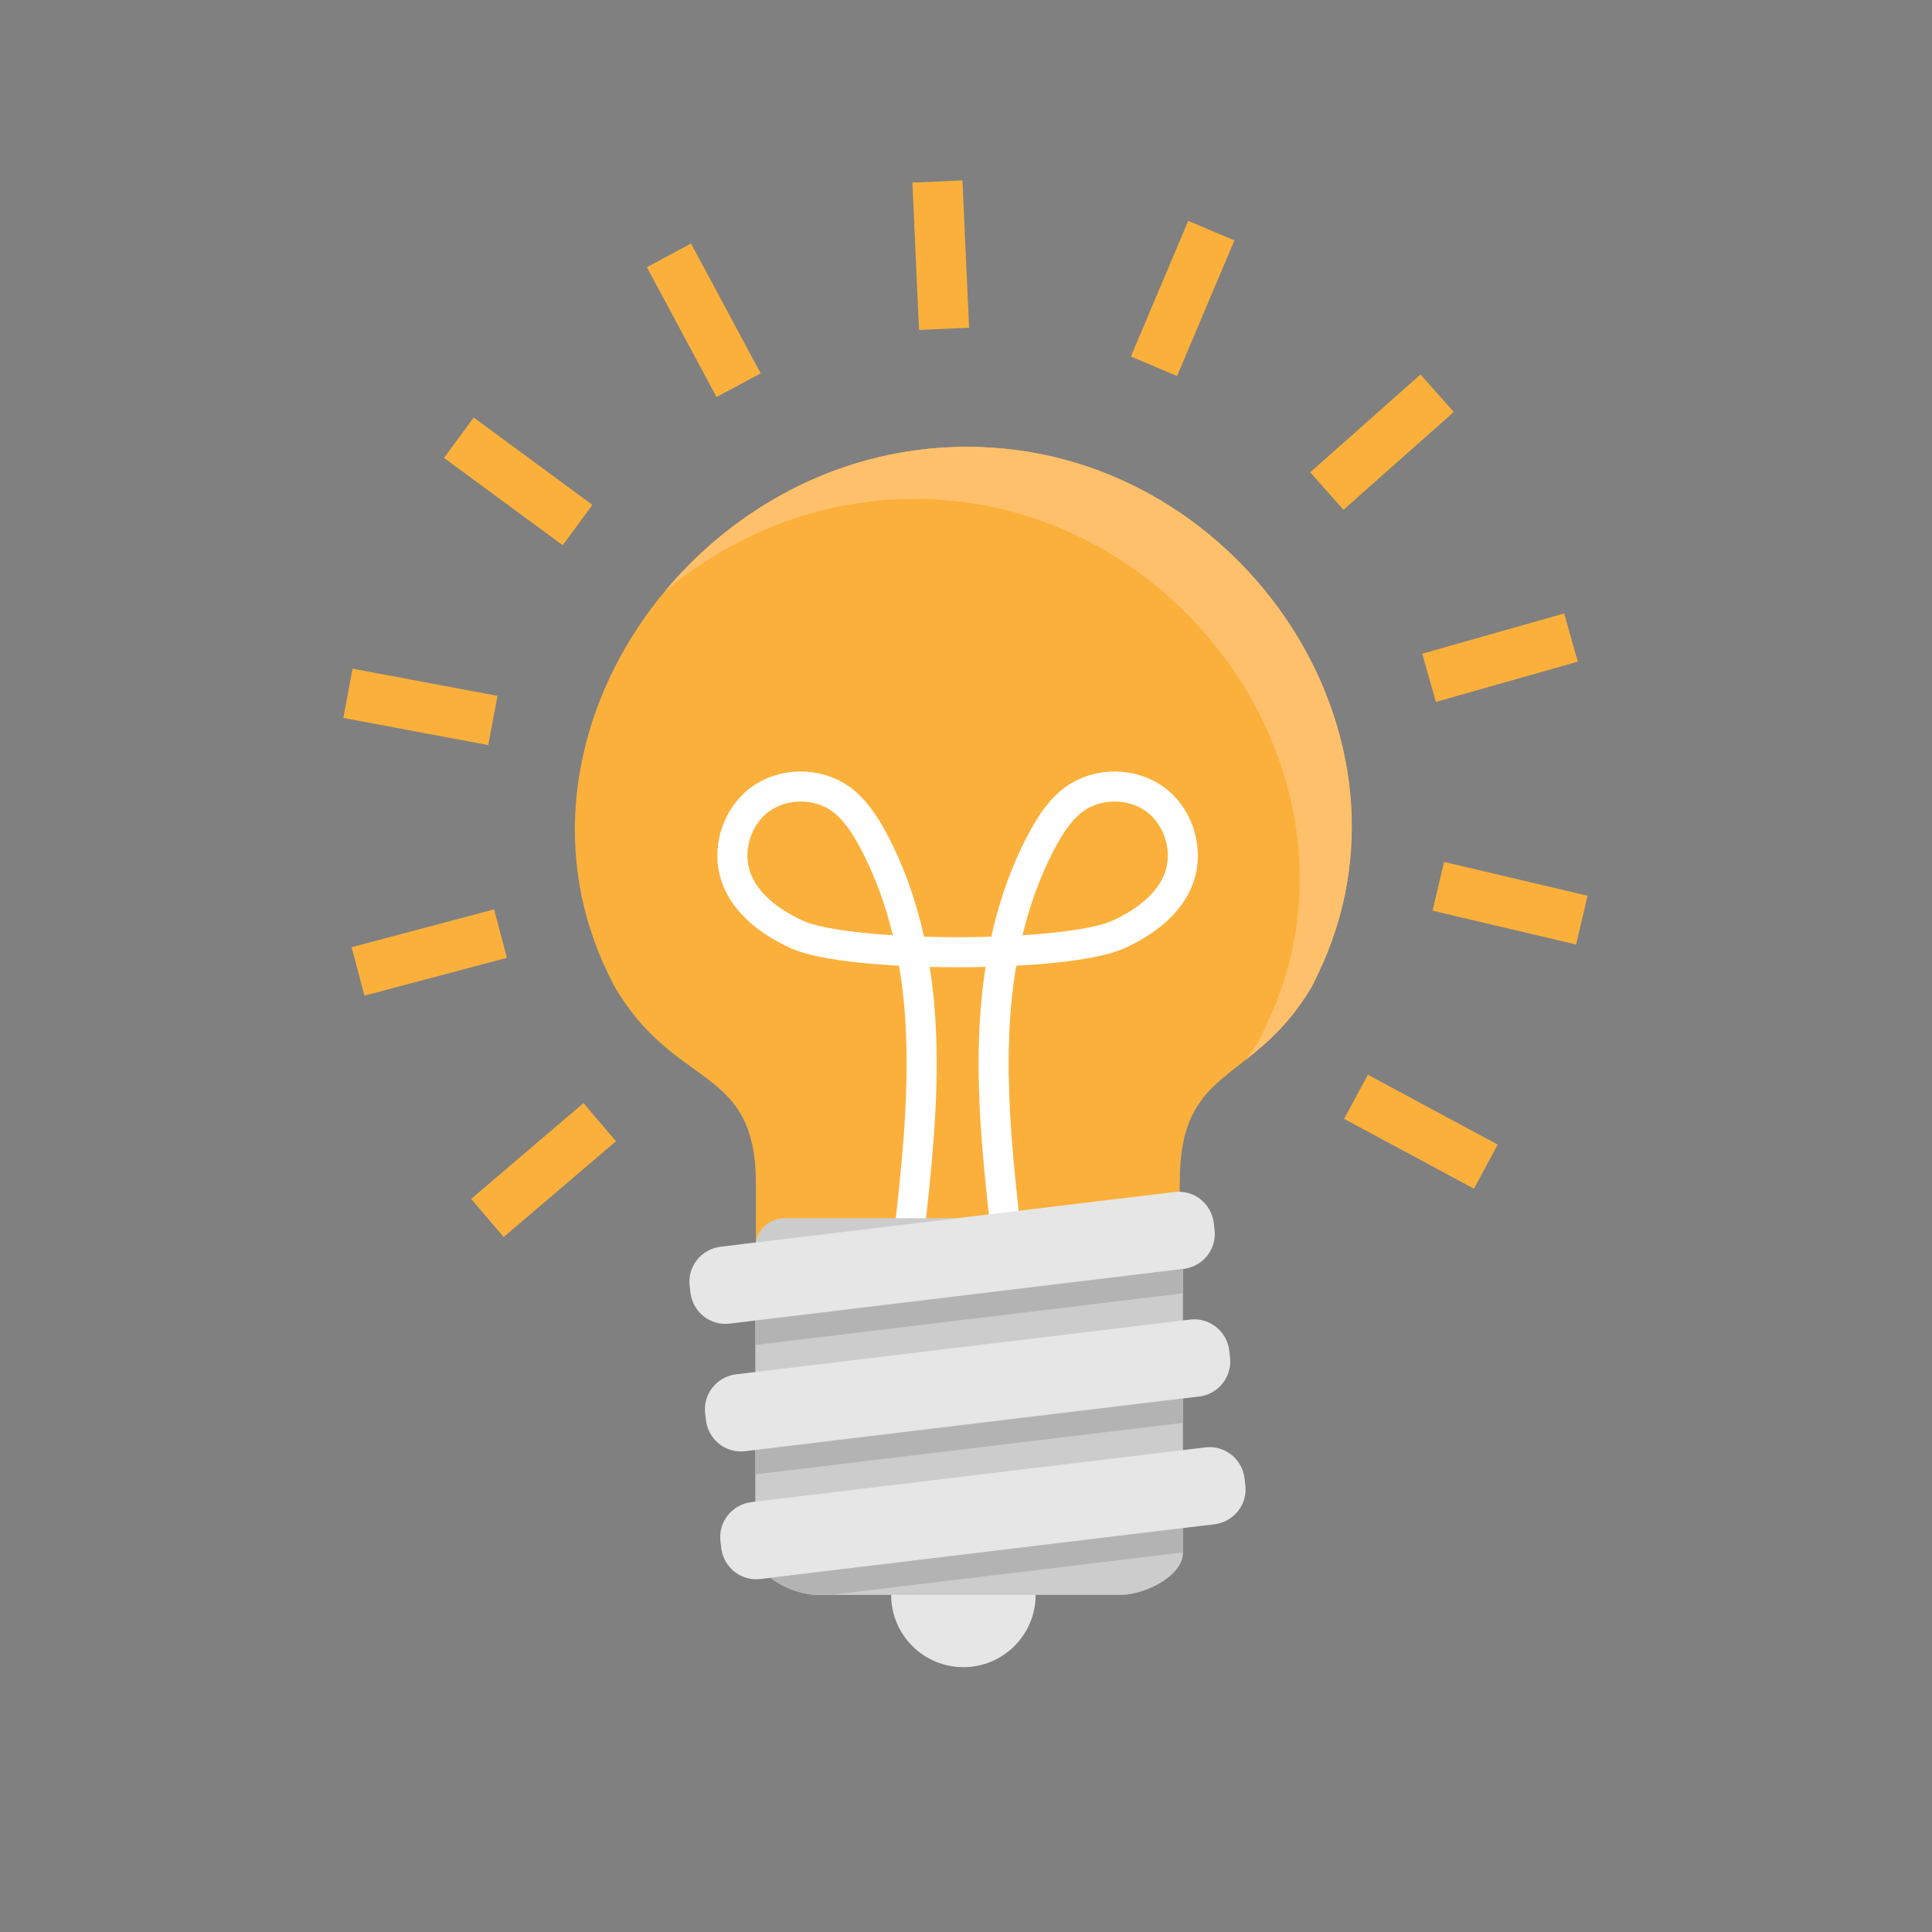 <svg id="Layer_1" xmlns="http://www.w3.org/2000/svg" viewBox="0 0 960 960">
  <rect x="0" y="0" width="960" height="960" fill="#808080" stroke="none"/>
  <circle fill="#e6e6e6" cx="478.7" cy="792.5" r="35.9"/>
  <path d="M488.4 222.2c-2.7-.1-5.3-.2-8-.2-2.6 0-5.2.1-7.9.2-130.1 5.2-227.4 145.4-170 262.3l2.7 5.4c30.5 52.5 70.4 38.5 70.4 98.3v42.3h210.6v-42.8c0-59.5 36-47.4 65.6-97.5l3.1-6.4c56.3-117-36.8-256.4-166.5-261.6z" fill="#fbb03b"/>
  <path d="M488.4 222.2c-2.7-.1-5.3-.2-8-.2-2.6 0-5.2.1-7.9.2-57.2 2.3-108 30.6-142.1 71.6 31.8-26.6 72.1-43.9 116.2-45.7 2.6-.1 5.2-.2 7.9-.2s5.3.1 8 .2c129.7 5.3 222.9 144.6 166.6 261.6l-3.1 6.4c-2.3 3.9-4.6 7.4-7 10.5 10.4-8.2 22.1-18.2 32.9-36.4l3.1-6.4c56.2-117-36.9-256.4-166.6-261.6z" fill="#ffc06c"/>
  <path d="M500.2 615.4c-3.8-33.6-7.5-67.3-6.2-101.1s8.1-67.8 24.2-97.5c4.1-7.5 8.9-14.9 15.9-19.9 11.7-8.3 28.8-8.1 40.3.6s16.3 25.1 11.5 38.6c-4.8 13.3-17.2 22.3-30.1 28.2-25.6 11.8-134.3 11.8-159.9 0-12.8-5.9-25.3-14.9-30.1-28.2-4.9-13.5 0-29.9 11.5-38.6s28.6-8.9 40.3-.6c7 5 11.8 12.4 15.9 19.9 16.1 29.7 22.9 63.7 24.2 97.5s-2.4 67.5-6.2 101.1" fill="none" stroke="#fff" stroke-width="14.936" stroke-miterlimit="10"/>
  <path d="M556.9 792.5H406.2c-12.1 0-30.9-9.4-30.9-20.9V619.9c0-8.1 6.5-14.6 14.6-14.6h183.3c8.1 0 14.6 6.5 14.6 14.6v151.7c0 11.5-18.9 20.9-30.9 20.9z" fill="#ccc"/>
  <path fill="#e6e6e6" d="M588.2 630.5l-225.6 27.2c-9.6 1.2-18.3-5.7-19.5-15.3l-.4-3.4c-1.2-9.6 5.7-18.3 15.3-19.5l225.6-27.2c9.6-1.2 18.3 5.7 19.5 15.3l.4 3.4c1.2 9.6-5.7 18.3-15.3 19.5zM595.9 693.9l-225.6 27.2c-9.6 1.2-18.3-5.7-19.5-15.3l-.4-3.4c-1.2-9.6 5.7-18.3 15.3-19.5l225.6-27.2c9.6-1.2 18.3 5.7 19.5 15.3l.4 3.4c1.1 9.6-5.7 18.4-15.3 19.5zM603.5 757.4l-225.6 27.2c-9.6 1.2-18.3-5.7-19.5-15.3l-.4-3.4c-1.2-9.6 5.7-18.3 15.3-19.5l225.6-27.2c9.6-1.2 18.3 5.7 19.5 15.3l.4 3.4c1.2 9.6-5.7 18.3-15.3 19.5z"/>
  <path fill="#b3b3b3" d="M375.3 720.5v12.1L587.8 707v-12.1zM586.5 630.7l-211.2 25.5v12.1l211.2-25.5 1.2-.3v-12.1c-.4.1-.7.2-1.2.3zM382.8 784c6.6 5.1 16.2 8.5 23.4 8.5h6.5l175.1-21.1v-12.1l-205 24.7z"/>
  <path style="stroke:#fbb03b;stroke-width:24.893;stroke-miterlimit:10" d="M242.2 605.2l55.8-47.6M242.2 605.2l55.8-47.6"/>
  <path fill="none" d="M275 466.8l.3.9c.2.6.5 1.5.9 2.6.8 2.2 1.8 5.4 3.3 9.2.4.9.7 1.9 1.1 2.9.2.5.4 1 .6 1.6.2.5.5 1 .7 1.6.9 2.1 1.9 4.4 2.9 6.7 1.1 2.3 2.3 4.6 3.4 7 .5 1.2 1.2 2.4 1.9 3.5.6 1.2 1.3 2.4 1.9 3.6 5.2 9.4 11.3 18.4 16.1 24.9 2.4 3.2 4.6 5.9 6.1 7.7s2.4 2.8 2.4 2.8l-85 72.6s-1.3-1.5-3.6-4.3-5.5-6.8-9.2-11.7c-1.8-2.5-3.7-5.2-5.8-8.1-1-1.4-2.1-2.9-3.1-4.4s-2.1-3.1-3.1-4.7-2.1-3.2-3.2-4.9c-1.1-1.6-2.1-3.4-3.1-5.1-1-1.7-2.1-3.5-3.1-5.2l-1.6-2.6-1.5-2.7c-1-1.8-2-3.6-2.9-5.4-1-1.8-2-3.6-2.8-5.4-1.8-3.6-3.5-7.2-5.2-10.7-1.5-3.5-3-6.9-4.4-10.2-.3-.8-.7-1.6-1-2.4l-.9-2.4c-.6-1.5-1.2-3-1.7-4.5-2.3-5.7-3.9-10.6-5-14-.6-1.7-1-3-1.3-4-.3-.9-.5-1.4-.5-1.4L275 466.8z"/>
  <path style="stroke:#fbb03b;stroke-width:24.893;stroke-miterlimit:10" d="M177.9 482.7l70.8-18.8M177.9 482.7l70.8-18.8"/>
  <path fill="none" d="M267.3 371.9s-.2 1.3-.4 3.7c-.1 1.2-.3 2.6-.5 4.2-.1.8-.2 1.7-.3 2.6-.1.9-.1 1.9-.2 2.9-.7 8.1-.9 19-.3 29.7.1 1.3.2 2.7.3 4 .1 1.3.1 2.7.3 4 .3 2.6.6 5.2.9 7.7.8 5 1.4 9.7 2.3 13.6.4 2 .7 3.8 1.1 5.4s.7 3 1 4.1c.6 2.3.9 3.6.9 3.6l-108.1 28.7s-.5-2-1.4-5.5c-.4-1.7-.9-3.9-1.5-6.3s-1.1-5.2-1.7-8.2c-1.3-6-2.3-13.1-3.5-20.7-.4-3.8-.9-7.8-1.3-11.8-.3-2-.3-4-.5-6.1-.1-2-.3-4.1-.4-6.1-.9-16.4-.6-32.7.5-45 .1-1.5.2-3 .3-4.4.2-1.4.3-2.7.4-3.9.3-2.5.5-4.6.8-6.4.4-3.6.7-5.6.7-5.6l110.6 15.8z"/>
  <path style="stroke:#fbb03b;stroke-width:24.893;stroke-miterlimit:10" d="M172.9 344.5l72 13.5M172.9 344.5l72 13.5"/>
  <path fill="none" d="M301.2 283.2s-.2.3-.5.8-.8 1.3-1.5 2.3c-.6 1-1.4 2.2-2.3 3.6-.4.7-.9 1.4-1.4 2.2-.5.8-.9 1.6-1.4 2.5-1 1.8-2.1 3.7-3.2 5.7-.6 1-1.1 2.1-1.6 3.2s-1.1 2.2-1.7 3.3c-.6 1.1-1.2 2.3-1.7 3.4-.6 1.2-1.1 2.4-1.6 3.6s-1.1 2.4-1.6 3.7c-.5 1.2-1.1 2.4-1.6 3.7-1 2.5-1.9 5-2.9 7.5-.5 1.2-.9 2.5-1.3 3.7s-.8 2.5-1.2 3.7c-.4 1.2-.8 2.4-1.2 3.5-.4 1.2-.6 2.3-1 3.4-.6 2.2-1.2 4.3-1.7 6.3-.3 1-.5 1.9-.7 2.8s-.4 1.8-.6 2.6c-.4 1.6-.7 3-.9 4.1-.3 1.2-.5 2-.6 2.7-.1.6-.2 1-.2 1L159 341.9l.3-1.5c.1-1 .5-2.3.8-4.1.4-1.8.9-3.9 1.4-6.3.3-1.2.6-2.5.9-3.9.3-1.4.6-2.8 1-4.3.8-3 1.7-6.2 2.6-9.6.5-1.7.9-3.5 1.5-5.2l1.8-5.4c.6-1.8 1.2-3.7 1.8-5.6s1.2-3.8 2-5.7c1.5-3.8 2.9-7.6 4.4-11.4.7-1.9 1.6-3.8 2.4-5.7.8-1.9 1.7-3.7 2.5-5.6.8-1.8 1.6-3.7 2.5-5.5s1.8-3.5 2.6-5.2c.9-1.7 1.7-3.4 2.5-5.1.8-1.6 1.6-3.3 2.5-4.8 1.7-3.1 3.4-6 4.9-8.7.8-1.3 1.5-2.6 2.2-3.8s1.5-2.3 2.1-3.4c1.3-2.1 2.5-4 3.5-5.5s1.7-2.7 2.2-3.5.8-1.2.8-1.2l93 62.3z"/>
  <path style="stroke:#fbb03b;stroke-width:24.893;stroke-miterlimit:10" d="M228 217.5l59 43.4M228 217.5l59 43.4"/>
  <path fill="none" d="M370.2 217.7s-.3.2-.8.5-1.4.8-2.4 1.4c-2 1.3-4.8 3.1-8.2 5.3-6.6 4.7-15.3 11.1-23.3 18.4-1 .9-2 1.8-3 2.8-1 .9-1.9 1.9-2.9 2.8-1 .9-1.9 1.8-2.8 2.7-.9 1-1.8 1.9-2.6 2.8-.9.9-1.7 1.8-2.6 2.7-.8.9-1.7 1.7-2.4 2.6-1.5 1.8-2.9 3.4-4.2 5-.7.8-1.3 1.5-1.9 2.2s-1.1 1.4-1.6 2.1c-1 1.3-1.9 2.4-2.6 3.4-.7.9-1.3 1.7-1.7 2.2-.4.5-.6.8-.6.8l-90.1-66.2.9-1.2c.6-.8 1.4-1.9 2.5-3.3s2.4-3.1 4-5.1c.8-1 1.6-2 2.4-3.1.9-1.1 1.9-2.2 2.8-3.4 2-2.3 4.2-4.9 6.5-7.5 1.1-1.4 2.4-2.6 3.7-4 1.3-1.3 2.6-2.7 3.9-4.1 1.3-1.4 2.7-2.8 4-4.2 1.4-1.4 2.8-2.8 4.3-4.2s2.9-2.8 4.4-4.2c1.5-1.4 2.9-2.9 4.5-4.2 12.1-11.1 25.3-20.9 35.3-27.9 5.2-3.4 9.4-6.1 12.5-8.1 1.5-1 2.8-1.6 3.6-2.1.8-.5 1.3-.7 1.3-.7l57.1 95.8z"/>
  <g>
    <path style="stroke:#fbb03b;stroke-width:24.893;stroke-miterlimit:10" d="M332.4 126.9l34.6 64.5M332.4 126.9l34.6 64.5"/>
    <path fill="none" d="M460.6 188.4s-1.3.1-3.7.3c-2.3.2-5.7.8-9.7 1.3-2 .2-4.1.7-6.4 1.1-1.1.2-2.3.4-3.5.7-1.2.2-2.4.4-3.6.7-2.5.6-5 1.2-7.6 1.8-1.3.3-2.6.7-3.9 1.1-1.3.4-2.6.8-3.9 1.1-1.3.4-2.6.7-3.9 1.1-1.3.4-2.5.9-3.8 1.3-1.3.4-2.5.9-3.7 1.3-1.2.4-2.5.8-3.6 1.3-2.3.9-4.6 1.9-6.8 2.7-.5.2-1.1.4-1.6.6-.5.2-1 .5-1.5.7-1 .5-1.9.9-2.9 1.3-1.8.8-3.5 1.6-5 2.3-1.5.8-2.7 1.4-3.8 2-2.1 1.1-3.3 1.7-3.3 1.7l-52.9-98.5s1.8-.9 5-2.6c1.6-.8 3.5-1.8 5.7-3 2.3-1.1 4.8-2.2 7.6-3.5 1.4-.6 2.9-1.3 4.4-2 .8-.3 1.5-.7 2.3-1s1.6-.7 2.4-1c3.3-1.3 6.7-2.7 10.3-4.1 1.8-.7 3.6-1.4 5.5-2 1.9-.7 3.8-1.3 5.7-2 1.9-.7 3.8-1.3 5.8-2 2-.6 3.9-1.2 5.9-1.7 2-.6 3.9-1.2 5.9-1.7 2-.6 3.9-1.2 5.9-1.6 3.9-.9 7.8-1.9 11.5-2.8 1.9-.5 3.7-.8 5.5-1.1 1.8-.3 3.6-.7 5.3-1 3.5-.6 6.7-1.3 9.8-1.7 6.1-.8 11.2-1.6 14.7-1.9 3.6-.3 5.6-.5 5.6-.5l10.3 111.3z"/>
  </g>
  <g>
    <path style="stroke:#fbb03b;stroke-width:24.893;stroke-miterlimit:10" d="M465.8 90.2l3.3 73.2M465.8 90.2l3.3 73.2"/>
    <path fill="none" d="M554.9 201s-.3-.1-.9-.4c-.6-.2-1.4-.6-2.6-.9-2.2-.7-5.4-1.8-9.3-3-1.9-.5-4.1-1.1-6.3-1.7-1.1-.3-2.3-.6-3.4-1-1.2-.3-2.4-.5-3.6-.8-2.5-.5-5-1.1-7.6-1.7-2.6-.4-5.3-.9-7.9-1.3-10.7-1.6-21.5-2.5-29.6-2.5-2 0-3.9-.1-5.5-.1s-3.1.1-4.3.1c-2.4.1-3.7.1-3.7.1l-5-111.7s2-.1 5.6-.2c1.8 0 4-.2 6.5-.2s5.3.1 8.4.1c12.3 0 28.6 1.4 44.8 3.8 4 .7 8.1 1.4 12.1 2.1 4 .8 7.8 1.7 11.6 2.5 1.9.4 3.7.8 5.5 1.3s3.5 1 5.2 1.4c3.4.9 6.6 1.8 9.6 2.6 5.9 1.9 10.7 3.5 14.1 4.6 1.7.5 3 1.1 3.9 1.4s1.4.5 1.4.5l-39 105z"/>
  </g>
  <g>
    <path style="stroke:#fbb03b;stroke-width:24.893;stroke-miterlimit:10" d="M601.9 114.6L573.4 182M601.9 114.6L573.4 182"/>
    <path fill="none" d="M634.4 253.1s-.9-1-2.6-2.7c-.8-.9-1.9-1.8-3.1-3-1.2-1.1-2.5-2.4-4-3.8-1.4-1.4-3.2-2.8-4.9-4.3-.9-.8-1.8-1.5-2.7-2.3-.5-.4-.9-.8-1.4-1.2l-1.5-1.2c-2-1.6-4.1-3.2-6.2-4.8-2.1-1.6-4.4-3.1-6.6-4.7-8.9-6.1-18.2-11.6-25.5-15-1.8-.9-3.4-1.8-4.9-2.5s-2.8-1.2-3.9-1.7c-2.2-1-3.4-1.5-3.4-1.5l43.6-102.9s1.9.8 5.2 2.3c1.6.7 3.6 1.6 5.9 2.6 2.3 1 4.8 2.4 7.5 3.7 11.1 5.4 25.3 13.6 38.8 22.9 3.3 2.4 6.7 4.7 10 7.1 3.2 2.5 6.3 4.9 9.4 7.3.8.6 1.5 1.2 2.2 1.8l2.1 1.8c1.4 1.2 2.8 2.4 4.1 3.5 2.7 2.3 5.2 4.4 7.4 6.6 2.2 2.1 4.3 4 6.1 5.7s3.4 3.2 4.6 4.5c2.5 2.6 3.9 4 3.9 4l-80.1 77.8z"/>
  </g>
  <g>
    <path style="stroke:#fbb03b;stroke-width:24.893;stroke-miterlimit:10" d="M714.1 195.4L659.3 244M714.1 195.4L659.3 244"/>
    <path fill="none" d="M683.8 334.3s-.4-1.3-1.2-3.5c-.4-1.1-.9-2.5-1.4-4-.6-1.5-1.3-3.2-2.1-5.1-.4-.9-.8-1.9-1.2-2.9l-.6-1.5c-.2-.5-.5-1-.7-1.6-1-2.1-2-4.3-3-6.6-.5-1.2-1.1-2.3-1.7-3.4-.6-1.2-1.2-2.3-1.8-3.5l-1.8-3.6c-.7-1.2-1.4-2.3-2.1-3.5-.7-1.2-1.4-2.3-2-3.5l-1-1.7c-.4-.6-.7-1.1-1.1-1.7-1.4-2.2-2.9-4.4-4.2-6.5-1.4-2.1-2.9-4-4.2-5.9-.7-.9-1.3-1.9-2-2.7-.6-.9-1.3-1.7-2-2.5-1.3-1.6-2.4-3-3.4-4.3-.5-.6-1-1.3-1.4-1.8-.5-.5-.9-1-1.3-1.5-1.6-1.8-2.5-2.8-2.5-2.8l83.8-74s1.3 1.5 3.7 4.2c.6.7 1.2 1.4 2 2.2.7.8 1.4 1.7 2.2 2.7 1.6 2 3.3 4.2 5.2 6.6.9 1.2 2 2.4 3 3.8 1 1.3 2 2.7 3 4.2 2 2.9 4.3 5.8 6.4 9 2.1 3.2 4.3 6.5 6.5 9.9.5.8 1.1 1.7 1.6 2.6.5.9 1 1.8 1.5 2.6 1 1.8 2.1 3.5 3.1 5.3s2.1 3.5 3.1 5.3 1.9 3.6 2.8 5.4c.9 1.8 1.9 3.6 2.8 5.3.9 1.8 1.8 3.5 2.6 5.2 1.6 3.5 3.2 6.9 4.6 10.1.4.8.7 1.6 1.1 2.4.3.8.6 1.6 1 2.3.6 1.5 1.2 3 1.8 4.4 1.1 2.9 2.2 5.5 3.1 7.8.8 2.4 1.6 4.4 2.2 6.1 1.2 3.4 1.8 5.3 1.8 5.3l-106.2 35.4z"/>
  </g>
  <g>
    <path style="stroke:#fbb03b;stroke-width:24.893;stroke-miterlimit:10" d="M780.6 316.8l-70.5 20M780.6 316.8l-70.5 20"/>
    <path fill="none" d="M692.8 425.6s.1-.3.2-.9c.1-.3.1-.7.2-1.1.1-.4.1-.9.2-1.4.2-1 .4-2.3.6-3.7.1-.7.1-1.4.2-2.1 0-.4.1-.7.1-1.1s.1-.8.1-1.1c0-.7.1-1.4.1-2.2.1-.6.1-1.9.1-3 0-2.3.1-4.8.1-7.3.1-1.3 0-2.6-.1-3.9 0-1.3-.1-2.6-.1-3.9s-.1-2.7-.1-4-.2-2.7-.3-4c-.6-10.8-2.7-21.4-4.2-29.3-.9-3.9-1.7-7.2-2.3-9.5-.7-2.3-1.1-3.5-1.1-3.5L794 313s.6 2 1.6 5.4c.8 3.5 2 8.5 3.5 14.5 2.5 12.1 5.4 28.3 6.4 44.6.2 2 .4 4.1.5 6.1s.1 4.1.2 6.1.1 4 .2 6 .1 3.9.1 5.8c-.1 3.8-.1 7.5-.2 11.1 0 1.8 0 3.3-.2 5.5-.1 2-.3 3.9-.4 5.8-.1 1-.2 1.8-.2 2.6l-.3 2.4c-.2 1.6-.4 3.1-.5 4.5-.4 2.7-.7 5-1 6.9-.1.9-.3 1.8-.4 2.5-.1.7-.2 1.3-.3 1.8l-.3 1.5-109.9-20.5z"/>
  </g>
  <g>
    <path style="stroke:#fbb03b;stroke-width:24.893;stroke-miterlimit:10" d="M786 457.2l-71.3-16.8M786 457.2l-71.3-16.8"/>
    <path fill="none" d="M657.2 524s.7-1.4 1.9-3.7c1.2-2.4 2.8-5.8 4.8-9.9 3.8-8.3 8.7-19.5 13-30.8 4.4-11.3 8.1-22.7 10.5-31 1.1-4.1 2.1-7.6 2.7-10 .3-1.2.5-2.1.7-2.8.2-.6.2-1 .2-1l108.9 25.5s-.1.5-.3 1.4-.6 2.2-1 3.9c-.8 3.4-2.1 8.2-3.7 13.8-3.2 11.3-8 25.8-13.4 39.8-5.4 14.1-11.3 27.8-16.1 38-2.4 5.1-4.4 9.3-5.9 12.3l-2.3 4.6-100-50.1z"/>
  </g>
  <g>
    <path style="stroke:#fbb03b;stroke-width:24.893;stroke-miterlimit:10" d="M738.3 579.7L673.8 545M738.3 579.7L673.8 545"/>
    <path fill="none" d="M607.2 594.4s.2-.2.5-.4c.1 0 .1 0 .2-.1l.3-.3c.2-.2.5-.4.7-.5.1-.1.3-.2.4-.3.2-.1.4-.3.6-.5.4-.3.8-.7 1.3-1.1.4-.3 1-.9 1.5-1.4.6-.5 1.1-1.1 1.7-1.6.6-.7 1.3-1.4 2-2.1.3-.3.7-.7 1-1.1.3-.3.7-.8 1.1-1.2.7-.8 1.5-1.7 2.2-2.5.8-.8 1.5-1.9 2.3-2.8 1.6-1.9 3.2-4 4.8-6.1 6.4-8.5 12.6-18.5 17.1-26 2.2-3.9 4.1-7 5.3-9.4 1.3-2.3 2-3.6 2-3.6l98.5 52.8s-.9 1.7-2.5 4.6c-1.6 2.9-4 7.1-6.8 12.1-5.9 10-14 23.2-24 36.4-2.5 3.3-5 6.6-7.7 9.9-1.4 1.6-2.6 3.2-4 4.8s-2.8 3.2-4.2 4.7c-.7.8-1.3 1.5-2.1 2.3-.7.8-1.5 1.5-2.2 2.3-1.5 1.5-2.9 3-4.3 4.4-1.5 1.4-3 2.9-4.5 4.2-1.5 1.4-2.8 2.6-4.4 3.9-1.5 1.3-3 2.5-4.3 3.6-.7.6-1.3 1.1-2.1 1.7-.7.5-1.5 1.1-2.2 1.6-1.4 1-2.7 2-4 2.9-.6.4-1.2.9-1.8 1.2-.6.4-1.3.8-1.8 1.2-4.7 2.9-7.5 4.5-7.5 4.5l-53.1-98.1z"/>
  </g>
</svg>
